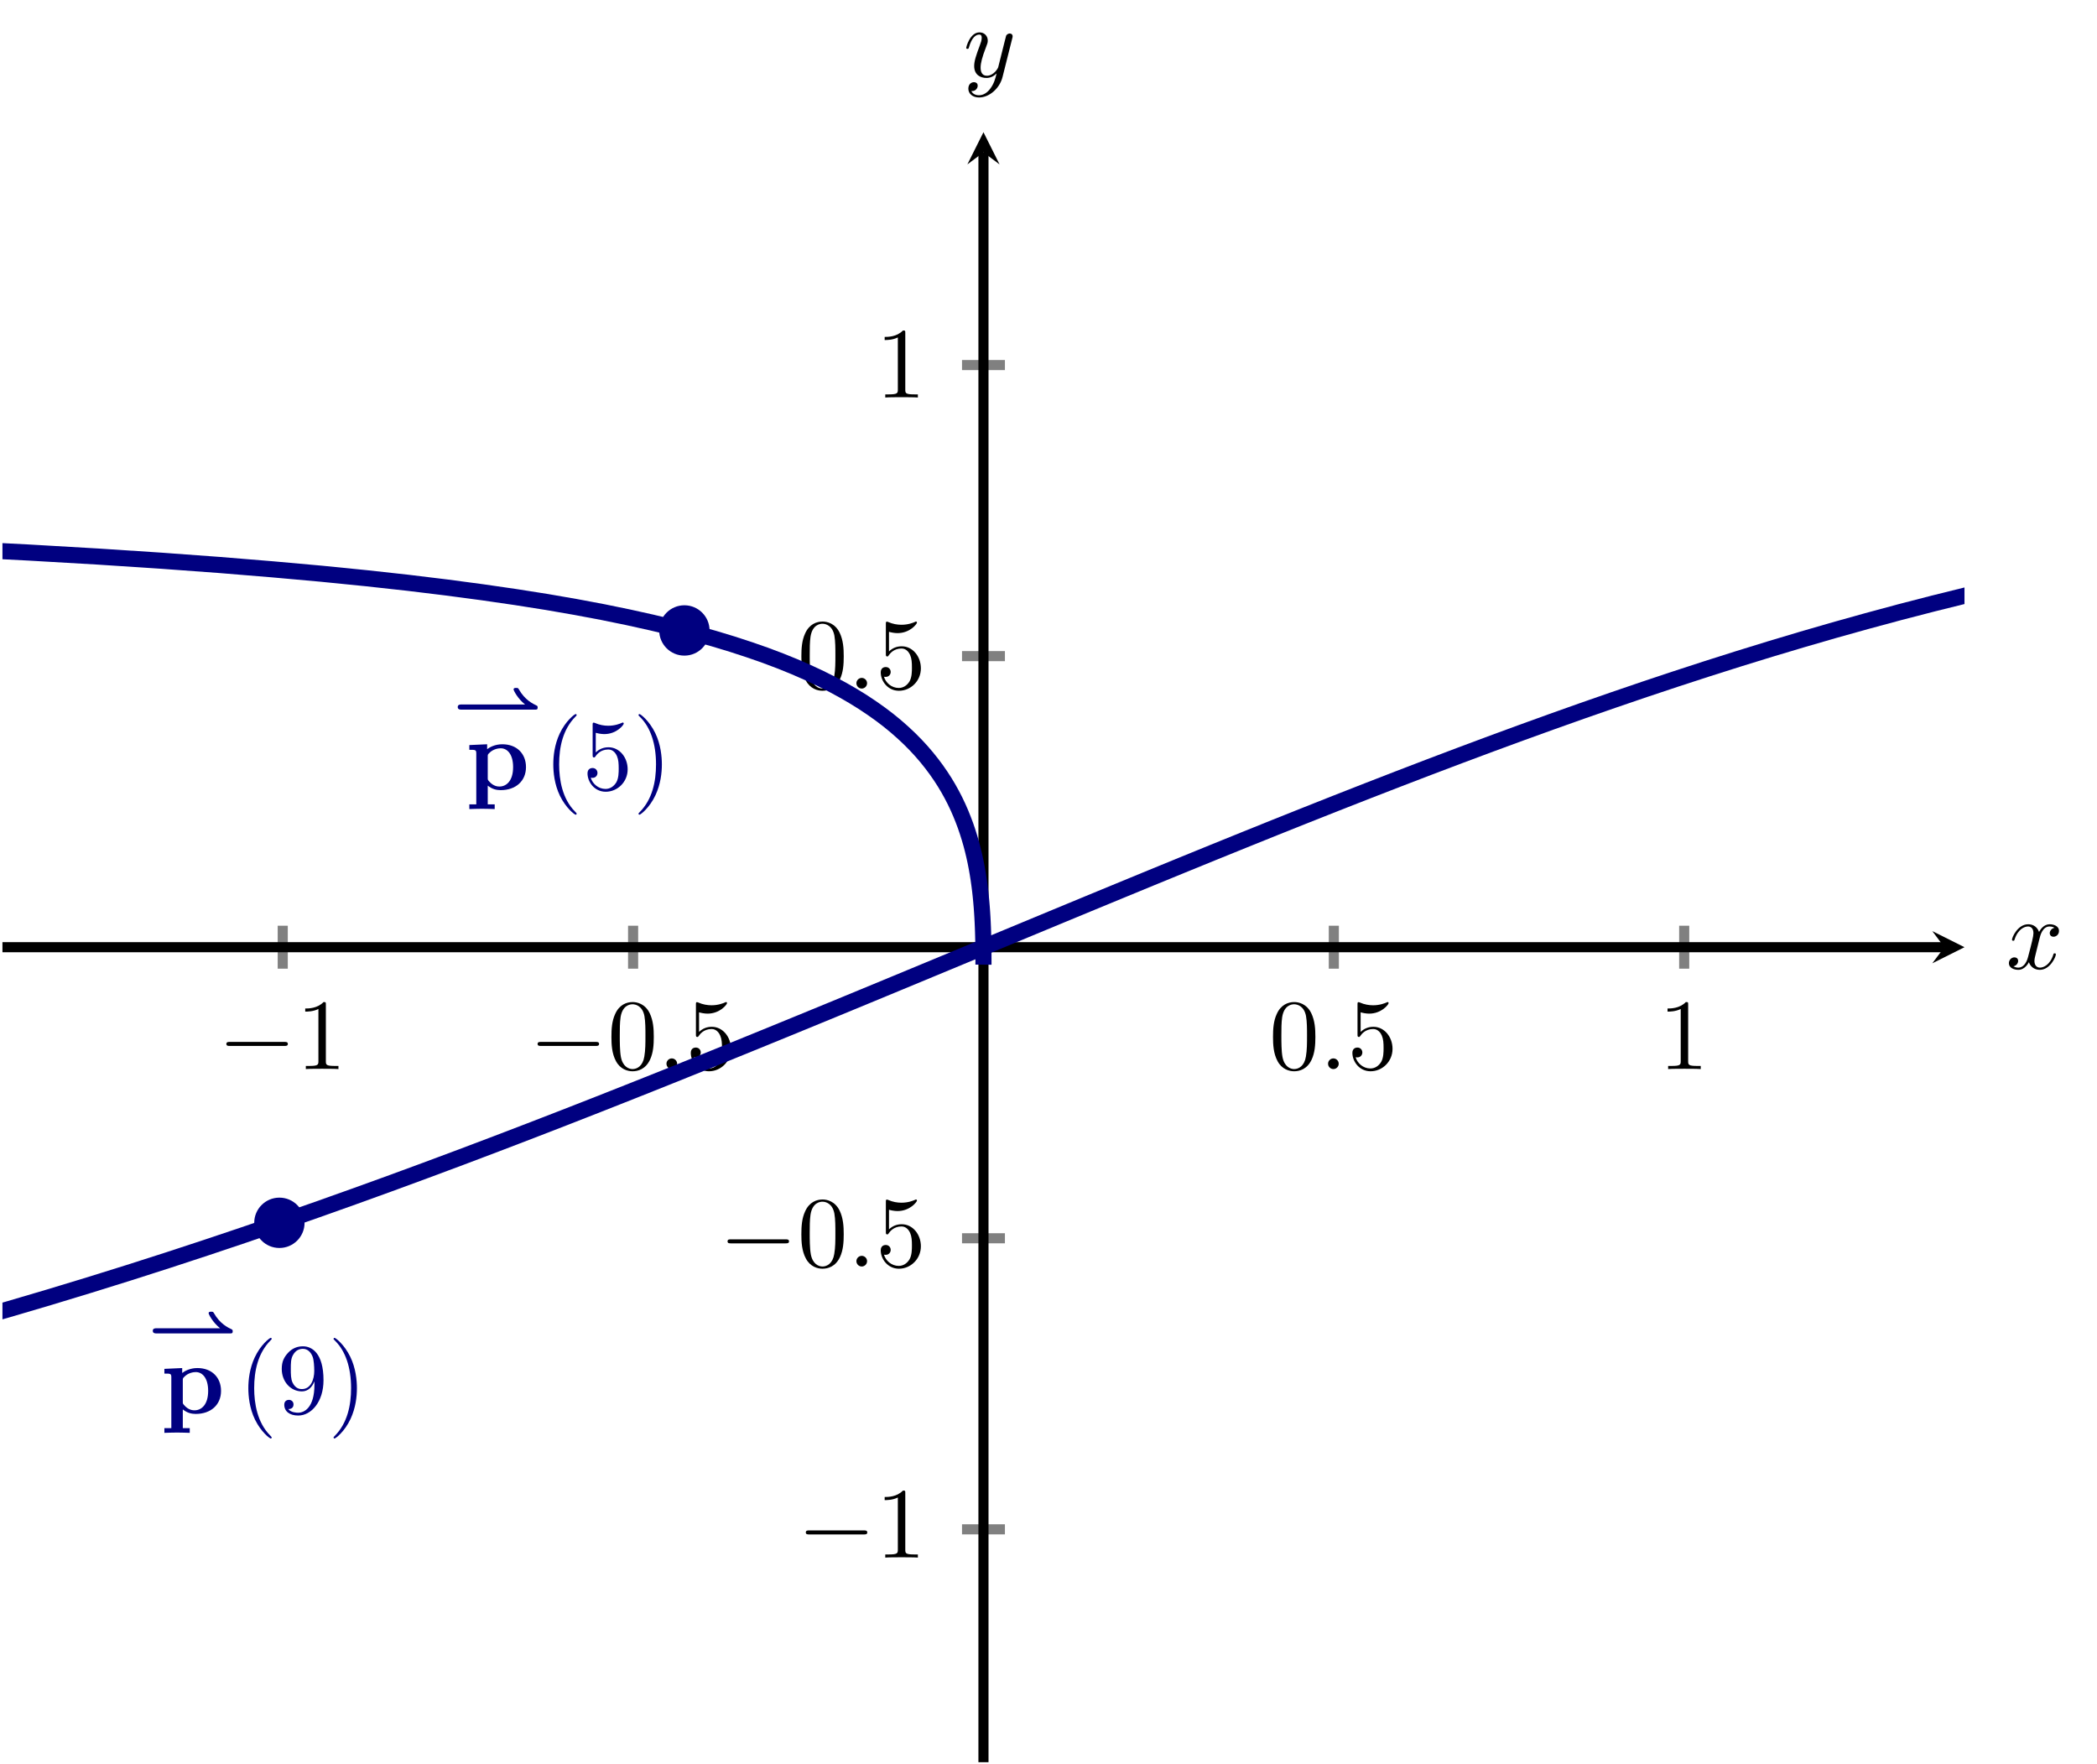 <?xml version="1.0" encoding="UTF-8" standalone="no"?>
<!DOCTYPE svg PUBLIC "-//W3C//DTD SVG 1.1//EN" "http://www.w3.org/Graphics/SVG/1.1/DTD/svg11.dtd">
<svg xmlns="http://www.w3.org/2000/svg" xmlns:xlink="http://www.w3.org/1999/xlink" version="1.1" width="207.637pt" height="174.685pt" viewBox="0 0 207.637 174.685">
<path transform="matrix(1,0,0,-1,-3386.736,174.486)" stroke-width="1" stroke-linecap="butt" stroke-miterlimit="10" stroke-linejoin="miter" fill="none" stroke="#808080" d="M 3414.732 78.572 L 3414.732 82.824 M 3449.424 78.572 L 3449.424 82.824 M 3518.807 78.572 L 3518.807 82.824 M 3553.499 78.572 L 3553.499 82.824 "/>
<path transform="matrix(1,0,0,-1,-3386.736,174.486)" stroke-width="1" stroke-linecap="butt" stroke-miterlimit="10" stroke-linejoin="miter" fill="none" stroke="#808080" d="M 3481.991 23.057 L 3486.24 23.057 M 3481.991 51.877 L 3486.24 51.877 M 3481.991 109.519 L 3486.24 109.519 M 3481.991 138.339 L 3486.24 138.339 "/>
<path transform="matrix(1,0,0,-1,-3386.736,174.486)" stroke-width="1" stroke-linecap="butt" stroke-miterlimit="10" stroke-linejoin="miter" fill="none" stroke="#000000" d="M 3386.979 80.698 L 3579.26 80.698 "/>
<path transform="matrix(1,0,0,-1,192.524,93.788)" d="M 1.993 0 L -1.196 1.594 L 0 0 L -1.196 -1.594 "/>
<path transform="matrix(1,0,0,-1,-3386.736,174.486)" stroke-width="1" stroke-linecap="butt" stroke-miterlimit="10" stroke-linejoin="miter" fill="none" stroke="#000000" d="M 3484.115 0 L 3484.115 159.403 "/>
<path transform="matrix(0,-1,-1,-0,97.379,15.083)" d="M 1.993 0 L -1.196 1.594 L 0 0 L -1.196 -1.594 "/>
<symbol id="font_0_1">
<path d="M .576 0 C .593 0 .611 0 .611 .02 C .611 .04 .593 .04 .576 .04 L .035 .04 C .018 .04 0 .04 0 .02 C 0 0 .018 0 .035 0 L .576 0 Z "/>
</symbol>
<use xlink:href="#font_0_1" transform="matrix(9.963,0,0,-9.963,22.414,103.564)"/>
<symbol id="font_1_4">
<path d="M .205 .64 C .205 .664 .205 .666 .182 .666 C .12 .602 .032 .602 0 .602 L 0 .571 C .02 .571 .079 .571 .131 .597 L .131 .079 C .131 .043 .128 .031 .038 .031 L .006 .031 L .006 0 C .041 .003 .128 .003 .168 .003 C .208 .003 .295 .003 .33 0 L .33 .031 L .298 .031 C .208 .031 .205 .042 .205 .079 L .205 .64 Z "/>
</symbol>
<use xlink:href="#font_1_4" transform="matrix(9.963,0,0,-9.963,30.223,105.855)"/>
<use xlink:href="#font_0_1" transform="matrix(9.963,0,0,-9.963,53.231,103.564)"/>
<symbol id="font_1_3">
<path d="M .421 .342 C .421 .422 .416 .502 .381 .576 C .335 .672 .253 .688 .211 .688 C .151 .688 .078 .662 .037 .569 C .005 .5 0 .422 0 .342 C 0 .267 .004 .177 .045 .101 C .088 .02 .161 0 .21 0 C .264 0 .34 .021 .384 .116 C .416 .185 .421 .263 .421 .342 M .21 .022 C .171 .022 .112 .047 .094 .143 C .083 .203 .083 .295 .083 .354 C .083 .418 .083 .484 .091 .538 C .11 .657 .185 .666 .21 .666 C .243 .666 .309 .648 .328 .549 C .338 .493 .338 .417 .338 .354 C .338 .279 .338 .211 .327 .147 C .312 .052 .255 .022 .21 .022 Z "/>
</symbol>
<use xlink:href="#font_1_3" transform="matrix(9.963,0,0,-9.963,60.541,106.074)"/>
<symbol id="font_2_1">
<path d="M .106 .053 C .106 .082 .082 .106 .053 .106 C .024 .106 0 .082 0 .053 C 0 .024 .024 0 .053 0 C .082 0 .106 .024 .106 .053 Z "/>
</symbol>
<use xlink:href="#font_2_1" transform="matrix(9.963,0,0,-9.963,65.991,105.855)"/>
<symbol id="font_1_6">
<path d="M .399 .223 C .399 .342 .317 .442 .209 .442 C .161 .442 .118 .426 .082 .391 L .082 .586 C .102 .58 .135 .573 .167 .573 C .29 .573 .36 .664 .36 .677 C .36 .683 .357 .688 .35 .688 C .349 .688 .347 .688 .342 .685 C .322 .676 .273 .656 .206 .656 C .166 .656 .12 .663 .073 .684 C .065 .687 .063 .687 .061 .687 C .051 .687 .051 .679 .051 .663 L .051 .367 C .051 .349 .051 .341 .065 .341 C .072 .341 .074 .344 .078 .35 C .089 .366 .126 .42 .207 .42 C .259 .42 .284 .374 .292 .356 C .308 .319 .31 .28 .31 .23 C .31 .195 .31 .135 .286 .093 C .262 .054 .225 .028 .179 .028 C .106 .028 .049 .081 .032 .14 C .035 .139 .038 .138 .049 .138 C .082 .138 .099 .163 .099 .187 C .099 .211 .082 .236 .049 .236 C .035 .236 0 .229 0 .183 C 0 .097 .069 0 .181 0 C .297 0 .399 .096 .399 .223 Z "/>
</symbol>
<use xlink:href="#font_1_6" transform="matrix(9.963,0,0,-9.963,68.4,106.074)"/>
<use xlink:href="#font_1_3" transform="matrix(9.963,0,0,-9.963,126.049,106.074)"/>
<use xlink:href="#font_2_1" transform="matrix(9.963,0,0,-9.963,131.499,105.855)"/>
<use xlink:href="#font_1_6" transform="matrix(9.963,0,0,-9.963,133.908,106.074)"/>
<use xlink:href="#font_1_4" transform="matrix(9.963,0,0,-9.963,165.113,105.855)"/>
<use xlink:href="#font_0_1" transform="matrix(9.963,0,0,-9.963,79.787,151.934)"/>
<use xlink:href="#font_1_4" transform="matrix(9.963,0,0,-9.963,87.596,154.225)"/>
<use xlink:href="#font_0_1" transform="matrix(9.963,0,0,-9.963,72.038,123.113)"/>
<use xlink:href="#font_1_3" transform="matrix(9.963,0,0,-9.963,79.348,125.623)"/>
<use xlink:href="#font_2_1" transform="matrix(9.963,0,0,-9.963,84.798,125.404)"/>
<use xlink:href="#font_1_6" transform="matrix(9.963,0,0,-9.963,87.207,125.623)"/>
<use xlink:href="#font_1_3" transform="matrix(9.963,0,0,-9.963,79.349,68.398)"/>
<use xlink:href="#font_2_1" transform="matrix(9.963,0,0,-9.963,84.798,68.179)"/>
<use xlink:href="#font_1_6" transform="matrix(9.963,0,0,-9.963,87.207,68.398)"/>
<use xlink:href="#font_1_4" transform="matrix(9.963,0,0,-9.963,87.596,39.359)"/>
<clipPath id="cp3">
<path transform="matrix(1,0,0,-1,-3386.736,174.486)" d="M 3386.979 0 L 3581.252 0 L 3581.252 161.396 L 3386.979 161.396 Z "/>
</clipPath>
<g clip-path="url(#cp3)">
<path transform="matrix(1,0,0,-1,-3386.736,174.486)" stroke-width="1.594" stroke-linecap="butt" stroke-miterlimit="10" stroke-linejoin="miter" fill="none" stroke="#000080" d="M 3484.115 78.969 C 3484.115 78.969 3484.116 79.092 3484.115 79.156 C 3484.115 79.219 3484.115 79.347 3484.115 79.429 C 3484.115 79.512 3484.115 79.655 3484.114 79.749 C 3484.114 79.842 3484.113 80.001 3484.113 80.102 C 3484.112 80.204 3484.111 80.375 3484.11 80.484 C 3484.108 80.593 3484.106 80.773 3484.105 80.888 C 3484.103 81.003 3484.1 81.192 3484.098 81.312 C 3484.095 81.432 3484.091 81.63 3484.088 81.755 C 3484.085 81.88 3484.079 82.085 3484.075 82.214 C 3484.071 82.343 3484.064 82.555 3484.058 82.688 C 3484.053 82.821 3484.044 83.037 3484.037 83.174 C 3484.03 83.311 3484.019 83.533 3484.011 83.673 C 3484.003 83.813 3483.989 84.04 3483.979 84.184 C 3483.97 84.327 3483.953 84.56 3483.941 84.705 C 3483.93 84.851 3483.91 85.087 3483.896 85.235 C 3483.883 85.383 3483.86 85.623 3483.844 85.774 C 3483.828 85.926 3483.801 86.171 3483.783 86.324 C 3483.765 86.477 3483.734 86.723 3483.713 86.878 C 3483.692 87.033 3483.657 87.284 3483.633 87.442 C 3483.609 87.599 3483.57 87.852 3483.543 88.011 C 3483.517 88.17 3483.471 88.427 3483.441 88.587 C 3483.411 88.748 3483.361 89.007 3483.327 89.169 C 3483.294 89.331 3483.237 89.591 3483.2 89.754 C 3483.162 89.917 3483.1 90.179 3483.059 90.344 C 3483.017 90.508 3482.948 90.775 3482.902 90.941 C 3482.856 91.106 3482.779 91.372 3482.729 91.538 C 3482.678 91.705 3482.595 91.973 3482.539 92.141 C 3482.484 92.308 3482.392 92.579 3482.332 92.748 C 3482.271 92.916 3482.17 93.185 3482.104 93.354 C 3482.038 93.523 3481.928 93.796 3481.857 93.965 C 3481.785 94.135 3481.666 94.407 3481.588 94.578 C 3481.51 94.748 3481.38 95.022 3481.296 95.193 C 3481.211 95.363 3481.071 95.635 3480.98 95.806 C 3480.889 95.977 3480.736 96.253 3480.637 96.424 C 3480.538 96.596 3480.373 96.871 3480.267 97.042 C 3480.16 97.213 3479.983 97.486 3479.869 97.657 C 3479.754 97.828 3479.564 98.102 3479.441 98.273 C 3479.318 98.444 3479.112 98.719 3478.98 98.891 C 3478.847 99.062 3478.628 99.336 3478.486 99.508 C 3478.344 99.679 3478.108 99.954 3477.956 100.124 C 3477.804 100.295 3477.552 100.568 3477.389 100.738 C 3477.226 100.908 3476.957 101.18 3476.782 101.349 C 3476.608 101.519 3476.318 101.79 3476.132 101.959 C 3475.946 102.128 3475.638 102.4 3475.439 102.568 C 3475.24 102.737 3474.911 103.006 3474.699 103.174 C 3474.486 103.341 3474.133 103.611 3473.906 103.778 C 3473.679 103.945 3473.305 104.209 3473.063 104.375 C 3472.822 104.541 3472.421 104.81 3472.164 104.975 C 3471.906 105.14 3471.481 105.403 3471.207 105.566 C 3470.932 105.73 3470.478 105.993 3470.186 106.156 C 3469.893 106.32 3469.409 106.582 3469.097 106.745 C 3468.786 106.907 3468.271 107.166 3467.939 107.327 C 3467.608 107.487 3467.062 107.742 3466.709 107.901 C 3466.356 108.061 3465.772 108.316 3465.396 108.474 C 3465.02 108.633 3464.399 108.884 3463.999 109.04 C 3463.599 109.197 3462.936 109.447 3462.51 109.602 C 3462.083 109.757 3461.379 110.002 3460.924 110.155 C 3460.47 110.309 3459.718 110.554 3459.233 110.707 C 3458.748 110.859 3457.947 111.103 3457.43 111.253 C 3456.914 111.403 3456.06 111.642 3455.509 111.79 C 3454.957 111.939 3454.045 112.177 3453.457 112.323 C 3452.869 112.47 3451.898 112.702 3451.271 112.846 C 3450.643 112.991 3449.606 113.221 3448.934 113.364 C 3448.262 113.508 3447.148 113.737 3446.43 113.878 C 3445.712 114.019 3444.526 114.242 3443.757 114.381 C 3442.988 114.519 3441.712 114.741 3440.888 114.878 C 3440.064 115.014 3438.703 115.229 3437.818 115.363 C 3436.934 115.497 3435.463 115.71 3434.512 115.842 C 3433.56 115.974 3431.984 116.185 3430.959 116.315 C 3429.935 116.445 3428.231 116.653 3427.126 116.781 C 3426.021 116.908 3424.189 117.11 3422.997 117.235 C 3421.805 117.36 3419.823 117.559 3418.533 117.681 C 3417.243 117.803 3415.102 117.995 3413.701 118.115 C 3412.3 118.235 3409.961 118.429 3408.436 118.547 C 3406.912 118.665 3404.376 118.851 3402.713 118.966 C 3401.051 119.081 3398.272 119.265 3396.455 119.377 C 3394.638 119.49 3391.61 119.666 3389.617 119.774 C 3387.623 119.883 3384.289 120.056 3382.09 120.163 C 3379.892 120.269 3376.205 120.438 3373.771 120.542 C 3371.338 120.646 3367.256 120.811 3364.551 120.913 C 3361.845 121.015 3357.294 121.176 3354.271 121.275 C 3351.249 121.373 3346.165 121.527 3342.767 121.622 C 3339.369 121.717 3333.628 121.868 3329.783 121.96 C 3325.938 122.053 3319.435 122.2 3315.054 122.289 C 3310.672 122.378 3303.242 122.516 3298.205 122.602 C 3293.168 122.688 3284.603 122.823 3278.749 122.906 C 3272.896 122.989 3262.907 123.119 3256.018 123.199 C 3249.13 123.279 3237.321 123.406 3229.099 123.483 C 3220.878 123.56 3206.722 123.681 3196.763 123.754 C 3186.804 123.828 3169.645 123.942 3157.321 124.011 C 3144.996 124.081 3123.595 124.189 3107.936 124.256 C 3092.277 124.322 3065.02 124.427 3044.458 124.491 C 3023.897 124.554 2987.932 124.653 2959.743 124.714 C 2931.554 124.775 2882.414 124.87 2841.293 124.927 C 2800.172 124.984 2729.195 125.07 2663.374 125.124 C 2597.552 125.177 2490.27 125.265 2366.897 125.316 C 2243.525 125.366 2102.595 125.444 1774.192 125.489 C 1445.79 125.535 0 125.645 0 125.645 "/>
<path transform="matrix(1,0,0,-1,-3386.736,174.486)" stroke-width="1.594" stroke-linecap="butt" stroke-miterlimit="10" stroke-linejoin="miter" fill="none" stroke="#000080" d="M 6779.265 127.674 C 6779.265 127.674 5276.917 127.799 4953.226 127.842 C 4629.535 127.886 4549.718 127.952 4446.325 127.989 C 4342.931 128.025 4260.293 128.076 4208.039 128.104 C 4155.785 128.132 4101.48 128.169 4069.713 128.189 C 4037.947 128.21 4000.543 128.239 3979.088 128.253 C 3957.632 128.266 3930.564 128.28 3915.079 128.286 C 3899.594 128.291 3879.21 128.295 3867.482 128.294 C 3855.753 128.292 3839.773 128.283 3830.55 128.273 C 3821.326 128.263 3808.455 128.24 3801.005 128.222 C 3793.555 128.205 3783.017 128.173 3776.857 128.148 C 3770.697 128.122 3761.798 128.07 3756.608 128.036 C 3751.417 128.002 3743.884 127.945 3739.445 127.904 C 3735.007 127.864 3728.474 127.792 3724.619 127.744 C 3720.764 127.695 3715.046 127.61 3711.662 127.553 C 3708.279 127.496 3703.239 127.4 3700.235 127.335 C 3697.231 127.27 3692.705 127.16 3690.01 127.088 C 3687.315 127.015 3683.247 126.891 3680.814 126.811 C 3678.38 126.73 3674.685 126.595 3672.47 126.507 C 3670.255 126.419 3666.88 126.273 3664.849 126.178 C 3662.818 126.083 3659.713 125.926 3657.836 125.823 C 3655.958 125.719 3653.064 125.543 3651.318 125.432 C 3649.572 125.32 3646.882 125.135 3645.252 125.017 C 3643.622 124.898 3641.104 124.702 3639.573 124.575 C 3638.041 124.449 3635.662 124.237 3634.215 124.102 C 3632.769 123.967 3630.515 123.742 3629.146 123.6 C 3627.778 123.459 3625.655 123.23 3624.352 123.081 C 3623.048 122.931 3620.999 122.682 3619.751 122.524 C 3618.503 122.366 3616.553 122.109 3615.358 121.945 C 3614.163 121.78 3612.289 121.512 3611.137 121.34 C 3609.986 121.168 3608.172 120.886 3607.059 120.707 C 3605.946 120.527 3604.195 120.233 3603.117 120.047 C 3602.04 119.86 3600.338 119.555 3599.292 119.362 C 3598.246 119.169 3596.599 118.855 3595.58 118.655 C 3594.562 118.455 3592.948 118.126 3591.952 117.919 C 3590.956 117.711 3589.379 117.373 3588.404 117.158 C 3587.429 116.943 3585.883 116.593 3584.927 116.372 C 3583.971 116.15 3582.453 115.79 3581.514 115.562 C 3580.575 115.334 3579.084 114.964 3578.16 114.729 C 3577.237 114.495 3575.769 114.115 3574.858 113.875 C 3573.947 113.634 3572.493 113.241 3571.593 112.994 C 3570.693 112.747 3569.259 112.345 3568.37 112.093 C 3567.481 111.84 3566.067 111.43 3565.187 111.171 C 3564.306 110.912 3562.898 110.491 3562.024 110.225 C 3561.15 109.96 3559.753 109.529 3558.886 109.257 C 3558.018 108.986 3556.63 108.546 3555.768 108.269 C 3554.906 107.992 3553.529 107.544 3552.672 107.261 C 3551.815 106.979 3550.444 106.522 3549.59 106.234 C 3548.736 105.946 3547.368 105.479 3546.517 105.185 C 3545.666 104.892 3544.303 104.417 3543.455 104.119 C 3542.606 103.821 3541.248 103.338 3540.402 103.035 C 3539.555 102.731 3538.197 102.24 3537.352 101.932 C 3536.507 101.624 3535.155 101.127 3534.311 100.815 C 3533.467 100.502 3532.113 99.997 3531.269 99.679 C 3530.425 99.362 3529.073 98.85 3528.229 98.528 C 3527.385 98.206 3526.029 97.686 3525.184 97.36 C 3524.34 97.034 3522.987 96.509 3522.142 96.18 C 3521.297 95.85 3519.941 95.318 3519.095 94.985 C 3518.248 94.651 3516.889 94.112 3516.041 93.775 C 3515.194 93.438 3513.836 92.895 3512.986 92.555 C 3512.137 92.214 3510.772 91.664 3509.92 91.32 C 3509.069 90.976 3507.703 90.423 3506.85 90.076 C 3505.997 89.729 3504.626 89.17 3503.77 88.82 C 3502.914 88.47 3501.539 87.906 3500.681 87.554 C 3499.822 87.201 3498.444 86.634 3497.583 86.278 C 3496.722 85.923 3495.338 85.352 3494.473 84.994 C 3493.608 84.636 3492.218 84.06 3491.35 83.701 C 3490.482 83.341 3489.088 82.763 3488.217 82.401 C 3487.347 82.04 3485.948 81.459 3485.074 81.096 C 3484.2 80.733 3482.794 80.149 3481.917 79.785 C 3481.039 79.42 3479.629 78.835 3478.747 78.469 C 3477.865 78.103 3476.445 77.514 3475.558 77.147 C 3474.671 76.779 3473.245 76.189 3472.354 75.821 C 3471.463 75.453 3470.031 74.862 3469.136 74.493 C 3468.24 74.124 3466.799 73.532 3465.898 73.163 C 3464.997 72.793 3463.548 72.2 3462.642 71.831 C 3461.736 71.461 3460.282 70.868 3459.37 70.498 C 3458.459 70.128 3456.99 69.534 3456.073 69.165 C 3455.156 68.795 3453.683 68.203 3452.761 67.833 C 3451.838 67.464 3450.351 66.871 3449.422 66.502 C 3448.492 66.133 3446.997 65.543 3446.061 65.174 C 3445.126 64.806 3443.62 64.217 3442.677 63.849 C 3441.734 63.482 3440.215 62.893 3439.264 62.527 C 3438.313 62.161 3436.784 61.574 3435.825 61.21 C 3434.866 60.845 3433.321 60.26 3432.354 59.897 C 3431.388 59.534 3429.833 58.954 3428.858 58.593 C 3427.882 58.231 3426.309 57.653 3425.324 57.293 C 3424.338 56.934 3422.749 56.359 3421.753 56.002 C 3420.758 55.644 3419.153 55.073 3418.147 54.718 C 3417.14 54.363 3415.516 53.795 3414.498 53.443 C 3413.479 53.09 3411.839 52.528 3410.808 52.179 C 3409.777 51.83 3408.112 51.271 3407.068 50.924 C 3406.023 50.577 3404.339 50.025 3403.28 49.681 C 3402.22 49.338 3400.509 48.789 3399.434 48.449 C 3398.359 48.109 3396.623 47.568 3395.531 47.232 C 3394.439 46.895 3392.674 46.359 3391.563 46.026 C 3390.453 45.694 3388.657 45.163 3387.526 44.835 C 3386.396 44.507 3384.568 43.984 3383.416 43.659 C 3382.263 43.335 3380.397 42.819 3379.219 42.498 C 3378.042 42.178 3374.929 41.352 3374.929 41.352 "/>
<symbol id="font_4_1">
<path d="M 1.098 0 C 1.12 0 1.135 0 1.135 .029 C 1.135 .039 1.135 .05 1.122 .057 C 1.067 .083 .953 .137 .868 .288 C .856 .307 .855 .308 .829 .308 C .812 .308 .793 .308 .793 .286 C .793 .272 .851 .156 .956 .073 L .051 .073 C .036 .073 0 .073 0 .037 C 0 0 .035 0 .051 0 L 1.098 0 Z "/>
</symbol>
<use xlink:href="#font_4_1" transform="matrix(6.974,0,0,-6.974,45.323,70.264)" fill="#000080"/>
<symbol id="font_5_1">
<path d="M .183 .523 C .183 .542 .184 .543 .198 .557 C .238 .598 .29 .604 .312 .604 C .379 .604 .435 .543 .435 .417 C .435 .276 .365 .224 .3 .224 C .286 .224 .239 .224 .194 .278 C .183 .291 .183 .292 .183 .311 L .183 .523 M .183 .233 C .226 .198 .27 .188 .311 .188 C .461 .188 .563 .278 .563 .417 C .563 .55 .472 .644 .328 .644 C .253 .644 .2 .613 .177 .595 L .177 .644 L 0 .636 L 0 .589 C .062 .589 .069 .589 .069 .551 L .069 .047 L 0 .047 L 0 0 C .028 .001 .088 .003 .126 .003 C .165 .003 .224 .001 .252 0 L .252 .047 L .183 .047 L .183 .233 Z "/>
</symbol>
<use xlink:href="#font_5_1" transform="matrix(9.963,0,0,-9.963,46.472,80.11)" fill="#000080"/>
<symbol id="font_1_1">
<path d="M .232 .01 C .232 .013 .232 .015 .215 .032 C .09 .158 .058 .347 .058 .5 C .058 .674 .096 .848 .219 .973 C .232 .985 .232 .987 .232 .99 C .232 .997 .228 1 .222 1 C .212 1 .122 .932 .063 .805 C .012 .695 0 .584 0 .5 C 0 .422 .011 .301 .066 .188 C .126 .065 .212 0 .222 0 C .228 0 .232 .003 .232 .01 Z "/>
</symbol>
<symbol id="font_1_2">
<path d="M .232 .5 C .232 .578 .221 .699 .166 .812 C .106 .935 .02 1 .01 1 C .004 1 0 .996 0 .99 C 0 .987 0 .985 .019 .967 C .117 .868 .174 .709 .174 .5 C .174 .329 .137 .153 .013 .027 C 0 .015 0 .013 0 .01 C 0 .004 .004 0 .01 0 C .02 0 .11 .068 .169 .195 C .22 .305 .232 .416 .232 .5 Z "/>
</symbol>
<use xlink:href="#font_1_1" transform="matrix(9.963,0,0,-9.963,54.785,80.668)" fill="#000080"/>
<use xlink:href="#font_1_6" transform="matrix(9.963,0,0,-9.963,58.173,78.396)" fill="#000080"/>
<use xlink:href="#font_1_2" transform="matrix(9.963,0,0,-9.963,63.224,80.668)" fill="#000080"/>
<use xlink:href="#font_4_1" transform="matrix(6.974,0,0,-6.974,15.128,132.029)" fill="#000080"/>
<use xlink:href="#font_5_1" transform="matrix(9.963,0,0,-9.963,16.277,141.875)" fill="#000080"/>
<symbol id="font_1_7">
<path d="M .325 .34 L .325 .308 C .325 .074 .221 .028 .163 .028 C .146 .028 .092 .03 .065 .064 C .109 .064 .117 .093 .117 .11 C .117 .141 .093 .156 .071 .156 C .055 .156 .025 .147 .025 .108 C .025 .041 .079 0 .164 0 C .293 0 .415 .136 .415 .351 C .415 .62 .3 .688 .211 .688 C .156 .688 .107 .67 .064 .625 C .023 .58 0 .538 0 .463 C 0 .338 .088 .24 .2 .24 C .261 .24 .302 .282 .325 .34 M .201 .263 C .185 .263 .139 .263 .108 .326 C .09 .363 .09 .413 .09 .462 C .09 .516 .09 .563 .111 .6 C .138 .65 .176 .663 .211 .663 C .257 .663 .29 .629 .307 .584 C .319 .552 .323 .489 .323 .443 C .323 .36 .289 .263 .201 .263 Z "/>
</symbol>
<use xlink:href="#font_1_1" transform="matrix(9.963,0,0,-9.963,24.59,142.433)" fill="#000080"/>
<use xlink:href="#font_1_7" transform="matrix(9.963,0,0,-9.963,27.898,140.161)" fill="#000080"/>
<use xlink:href="#font_1_2" transform="matrix(9.963,0,0,-9.963,33.029,142.433)" fill="#000080"/>
</g>
<path transform="matrix(1,0,0,-1,-3386.736,174.486)" d="M 3456.494 112.062 C 3456.494 113.162 3455.602 114.054 3454.501 114.054 C 3453.401 114.054 3452.509 113.162 3452.509 112.062 C 3452.509 110.961 3453.401 110.069 3454.501 110.069 C 3455.602 110.069 3456.494 110.961 3456.494 112.062 Z M 3454.501 112.062 " fill="#000080"/>
<path transform="matrix(1,0,0,-1,-3386.736,174.486)" stroke-width="1" stroke-linecap="butt" stroke-miterlimit="10" stroke-linejoin="miter" fill="none" stroke="#000080" d="M 3456.494 112.062 C 3456.494 113.162 3455.602 114.054 3454.501 114.054 C 3453.401 114.054 3452.509 113.162 3452.509 112.062 C 3452.509 110.961 3453.401 110.069 3454.501 110.069 C 3455.602 110.069 3456.494 110.961 3456.494 112.062 Z M 3454.501 112.062 "/>
<path transform="matrix(1,0,0,-1,-3386.736,174.486)" d="M 3416.393 53.409 C 3416.393 54.509 3415.501 55.401 3414.401 55.401 C 3413.301 55.401 3412.409 54.509 3412.409 53.409 C 3412.409 52.308 3413.301 51.416 3414.401 51.416 C 3415.501 51.416 3416.393 52.308 3416.393 53.409 Z M 3414.401 53.409 " fill="#000080"/>
<path transform="matrix(1,0,0,-1,-3386.736,174.486)" stroke-width="1" stroke-linecap="butt" stroke-miterlimit="10" stroke-linejoin="miter" fill="none" stroke="#000080" d="M 3416.393 53.409 C 3416.393 54.509 3415.501 55.401 3414.401 55.401 C 3413.301 55.401 3412.409 54.509 3412.409 53.409 C 3412.409 52.308 3413.301 51.416 3414.401 51.416 C 3415.501 51.416 3416.393 52.308 3416.393 53.409 Z M 3414.401 53.409 "/>
<symbol id="font_2_2">
<path d="M .305 .313 C .311 .339 .334 .431 .404 .431 C .409 .431 .433 .431 .454 .418 C .426 .413 .406 .388 .406 .364 C .406 .348 .417 .329 .444 .329 C .466 .329 .498 .347 .498 .387 C .498 .439 .439 .453 .405 .453 C .347 .453 .312 .4 .3 .377 C .275 .443 .221 .453 .192 .453 C .088 .453 .031 .324 .031 .299 C .031 .289 .041 .289 .043 .289 C .051 .289 .054 .291 .056 .3 C .09 .406 .156 .431 .19 .431 C .209 .431 .244 .422 .244 .364 C .244 .333 .227 .266 .19 .126 C .174 .064 .139 .022 .095 .022 C .089 .022 .066 .022 .045 .035 C .07 .04 .092 .061 .092 .089 C .092 .116 .07 .124 .055 .124 C .025 .124 0 .098 0 .066 C 0 .02 .05 0 .094 0 C .16 0 .196 .07 .199 .076 C .211 .039 .247 0 .307 0 C .41 0 .467 .129 .467 .154 C .467 .164 .458 .164 .455 .164 C .446 .164 .444 .16 .442 .153 C .409 .046 .341 .022 .309 .022 C .27 .022 .254 .054 .254 .088 C .254 .11 .26 .132 .271 .176 L .305 .313 Z "/>
</symbol>
<use xlink:href="#font_2_2" transform="matrix(9.963,0,0,-9.963,198.912,96.03)"/>
<symbol id="font_2_3">
<path d="M .457 .586 C .461 .6 .461 .602 .461 .609 C .461 .627 .447 .636 .432 .636 C .422 .636 .406 .63 .397 .615 C .395 .61 .387 .579 .383 .561 C .376 .535 .369 .508 .363 .481 L .318 .301 C .314 .286 .271 .216 .205 .216 C .154 .216 .143 .26 .143 .297 C .143 .343 .16 .405 .194 .493 C .21 .534 .214 .545 .214 .565 C .214 .61 .182 .647 .132 .647 C .037 .647 0 .502 0 .493 C 0 .483 .01 .483 .012 .483 C .022 .483 .023 .485 .028 .501 C .055 .595 .095 .625 .129 .625 C .137 .625 .154 .625 .154 .593 C .154 .568 .144 .542 .137 .523 C .097 .417 .079 .36 .079 .313 C .079 .224 .142 .194 .201 .194 C .24 .194 .274 .211 .302 .239 C .289 .187 .277 .138 .237 .085 C .211 .051 .173 .022 .127 .022 C .113 .022 .068 .025 .051 .064 C .067 .064 .08 .064 .094 .076 C .104 .085 .114 .098 .114 .117 C .114 .148 .087 .152 .077 .152 C .054 .152 .021 .136 .021 .087 C .021 .037 .065 0 .127 0 C .23 0 .333 .091 .361 .204 L .457 .586 Z "/>
</symbol>
<use xlink:href="#font_2_3" transform="matrix(9.963,0,0,-9.963,95.672,9.652)"/>
</svg>
